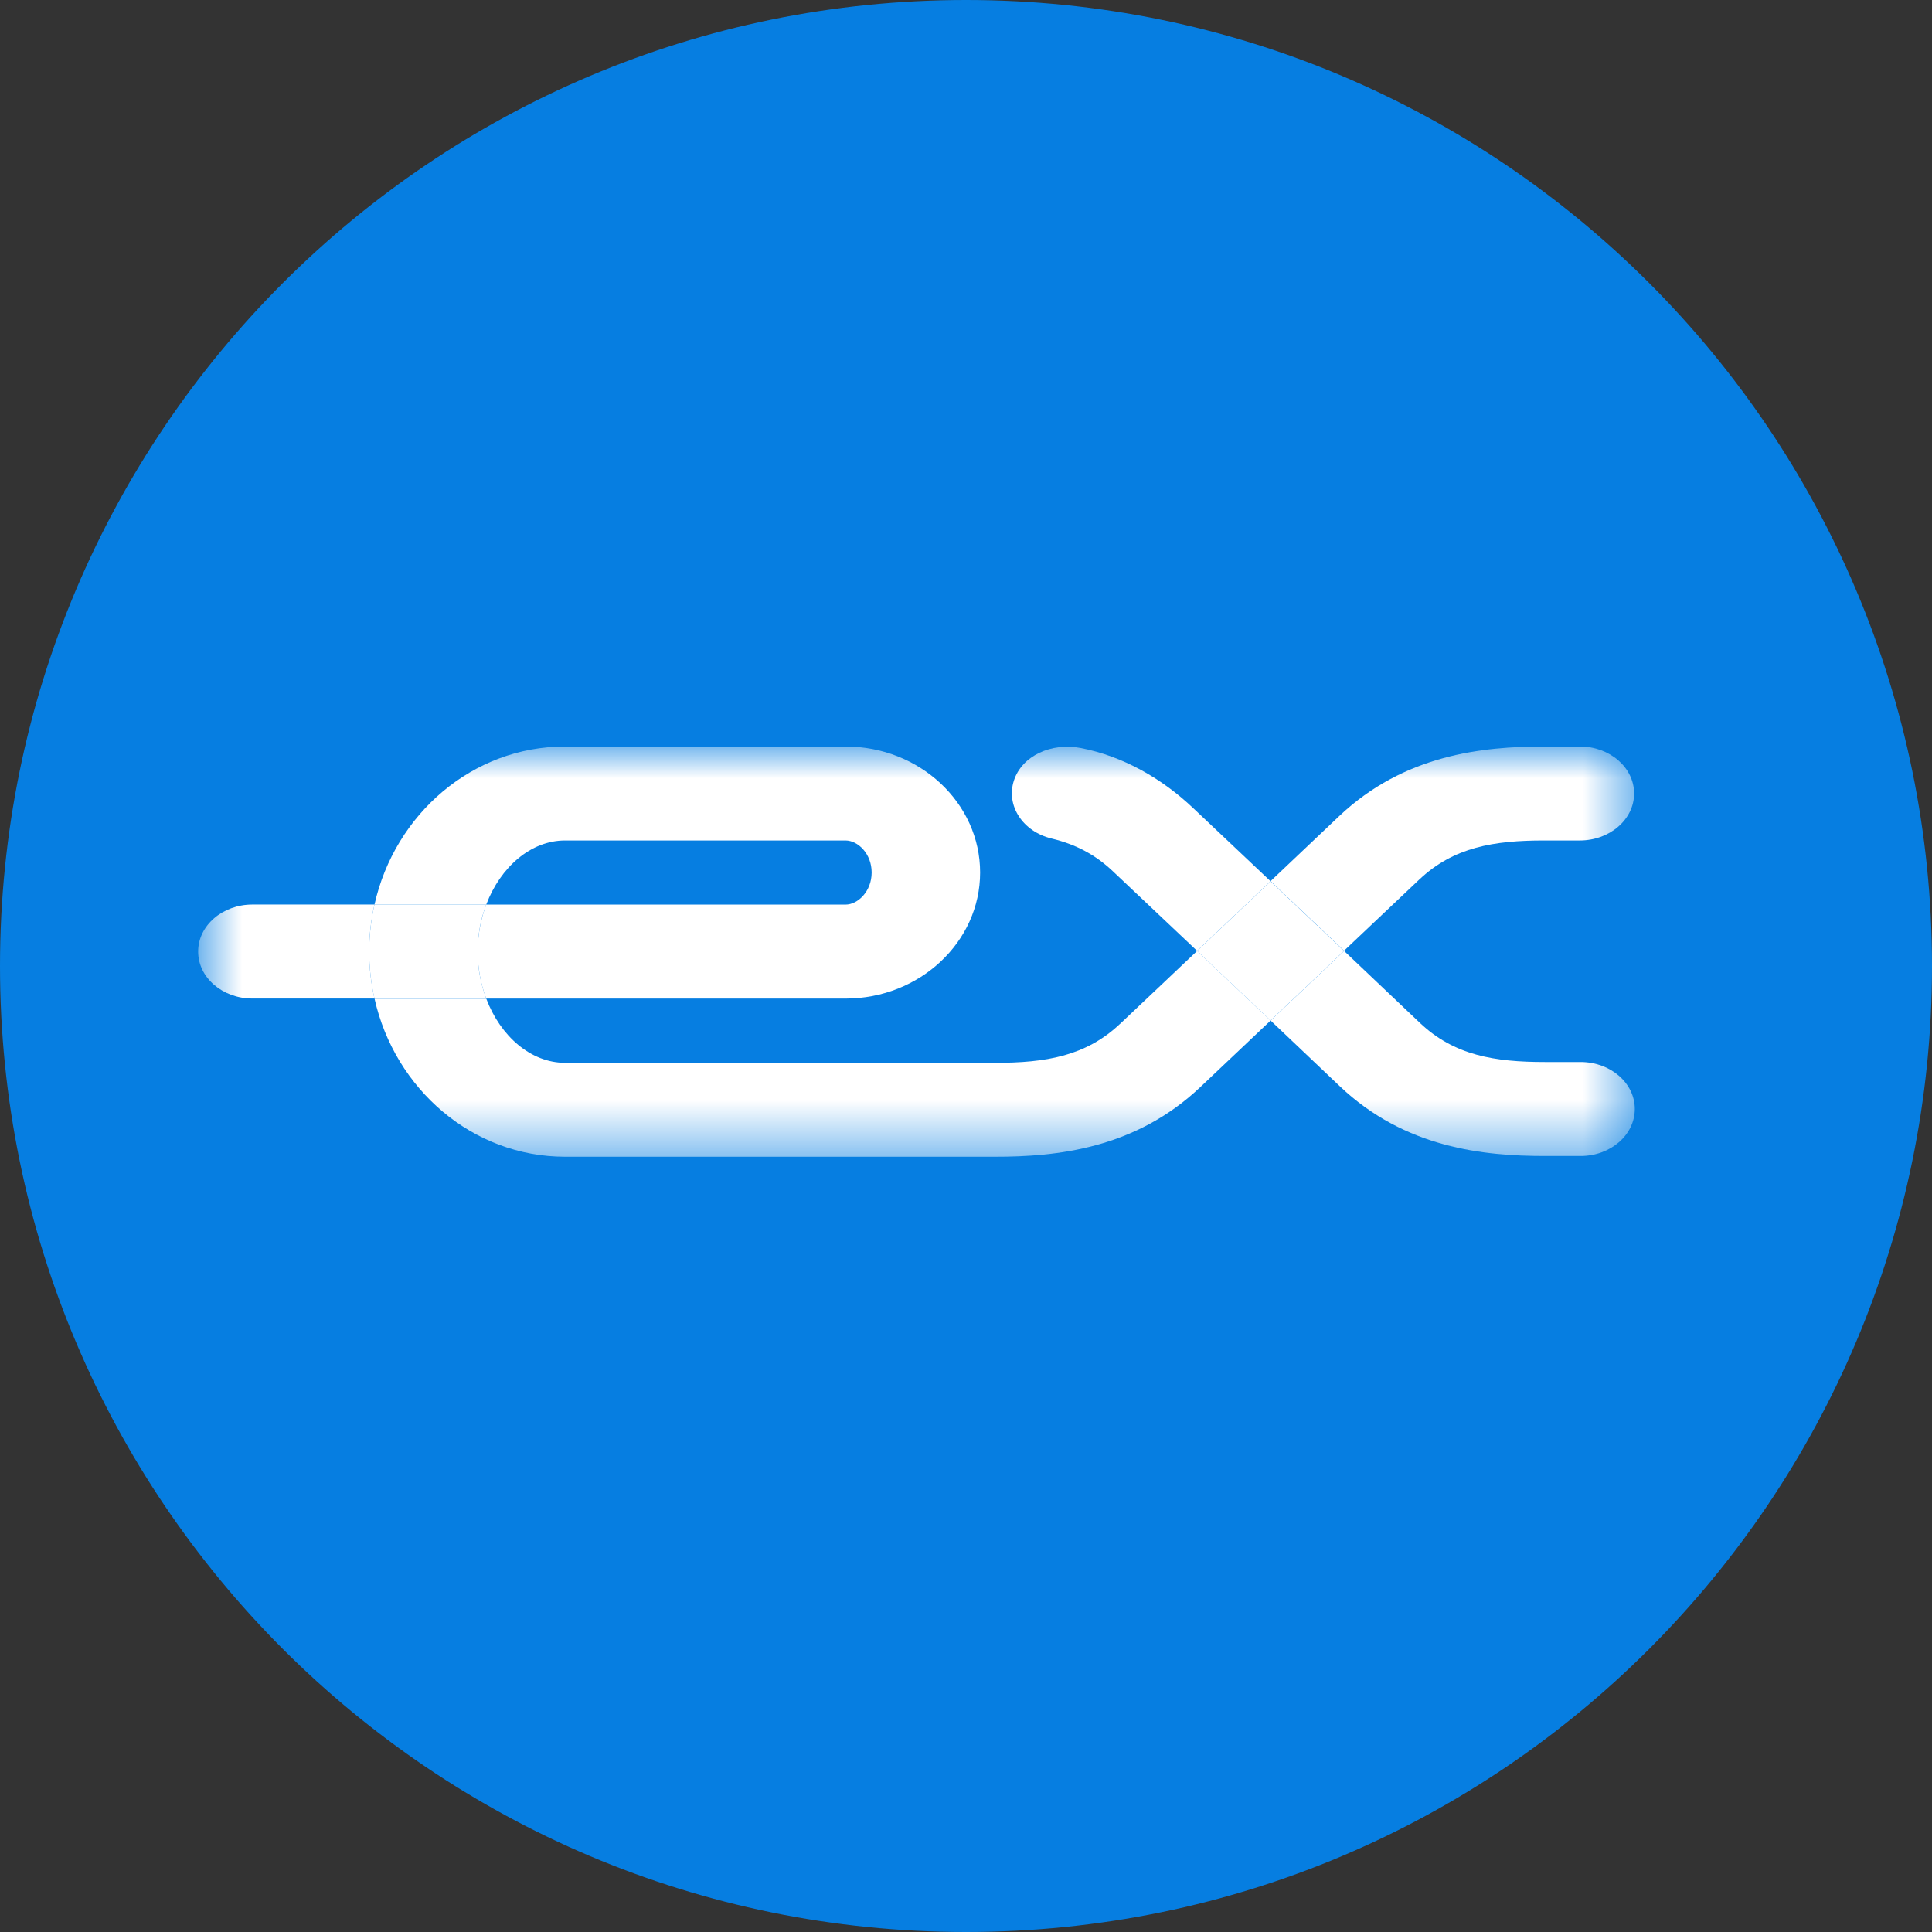 <svg width="36" height="36" viewBox="0 0 36 36" fill="none" xmlns="http://www.w3.org/2000/svg">
<rect x="0" y="0" width="36" height="36" fill="#333333" stroke="none"/>
<path d="M0 18C0 8.059 8.059 0 18 0C27.941 0 36 8.059 36 18C36 27.941 27.941 36 18 36C8.059 36 0 27.941 0 18Z" fill="#067EE1"/>
<mask id="mask0_8218_5239" style="mask-type:luminance" maskUnits="userSpaceOnUse" x="3" y="13" width="28" height="9">
<path d="M30.462 13.91H3.692V21.552H30.462V13.91Z" fill="white"/>
</mask>
<g mask="url(#mask0_8218_5239)">
<path d="M20.871 19.077C20.234 19.681 19.48 19.804 18.546 19.804H10.53C9.891 19.804 9.325 19.308 9.061 18.609H6.979C7.358 20.295 8.806 21.554 10.53 21.554H18.546C19.686 21.554 21.15 21.407 22.364 20.258L23.676 19.016L22.307 17.719C21.524 18.46 20.872 19.077 20.872 19.077H20.871Z" fill="white"/>
<path d="M10.53 15.661H15.755C15.985 15.661 16.242 15.906 16.242 16.258C16.242 16.61 15.985 16.856 15.755 16.856H9.06C8.959 17.124 8.901 17.421 8.901 17.731C8.901 18.041 8.959 18.339 9.06 18.607H15.754C17.138 18.607 18.263 17.552 18.263 16.258C18.263 14.963 17.138 13.91 15.754 13.91H10.529C8.804 13.91 7.356 15.169 6.978 16.856H9.06C9.325 16.157 9.891 15.661 10.529 15.661H10.53Z" fill="white"/>
<path d="M8.901 17.731C8.901 17.42 8.958 17.123 9.06 16.855H6.977C6.914 17.137 6.879 17.429 6.879 17.731C6.879 18.032 6.914 18.325 6.977 18.606H9.06C8.959 18.338 8.901 18.042 8.901 17.731Z" fill="white"/>
<path d="M6.978 16.855H4.703C4.145 16.855 3.692 17.247 3.692 17.731C3.692 18.215 4.145 18.606 4.703 18.606H6.978C6.914 18.324 6.879 18.032 6.879 17.731C6.879 17.429 6.914 17.136 6.978 16.855Z" fill="white"/>
<path d="M26.447 16.389C27.084 15.785 27.837 15.661 28.772 15.661H29.438C29.996 15.661 30.449 15.269 30.449 14.786C30.449 14.302 29.996 13.91 29.438 13.91H28.772C27.632 13.91 26.168 14.058 24.954 15.207C24.954 15.207 24.386 15.744 23.675 16.419L25.044 17.716L26.447 16.388V16.389Z" fill="white"/>
<path d="M22.232 15.057C21.654 14.51 20.933 14.092 20.136 13.938C19.593 13.833 19.041 14.081 18.892 14.547C18.742 15.012 19.057 15.495 19.595 15.625C20.05 15.734 20.414 15.929 20.74 16.238L22.306 17.718C22.752 17.295 23.24 16.832 23.675 16.421L22.232 15.057Z" fill="white"/>
<path d="M29.451 19.789H28.785C27.849 19.789 27.096 19.665 26.459 19.061L25.045 17.719L23.676 19.016L24.968 20.243C26.181 21.393 27.646 21.54 28.786 21.54H29.452C30.01 21.54 30.462 21.148 30.462 20.664C30.462 20.181 30.01 19.789 29.452 19.789H29.451Z" fill="white"/>
<path d="M23.675 16.422C23.24 16.834 22.751 17.296 22.306 17.719L23.675 19.016L25.044 17.719L23.675 16.422Z" fill="white"/>
</g>
</svg>
